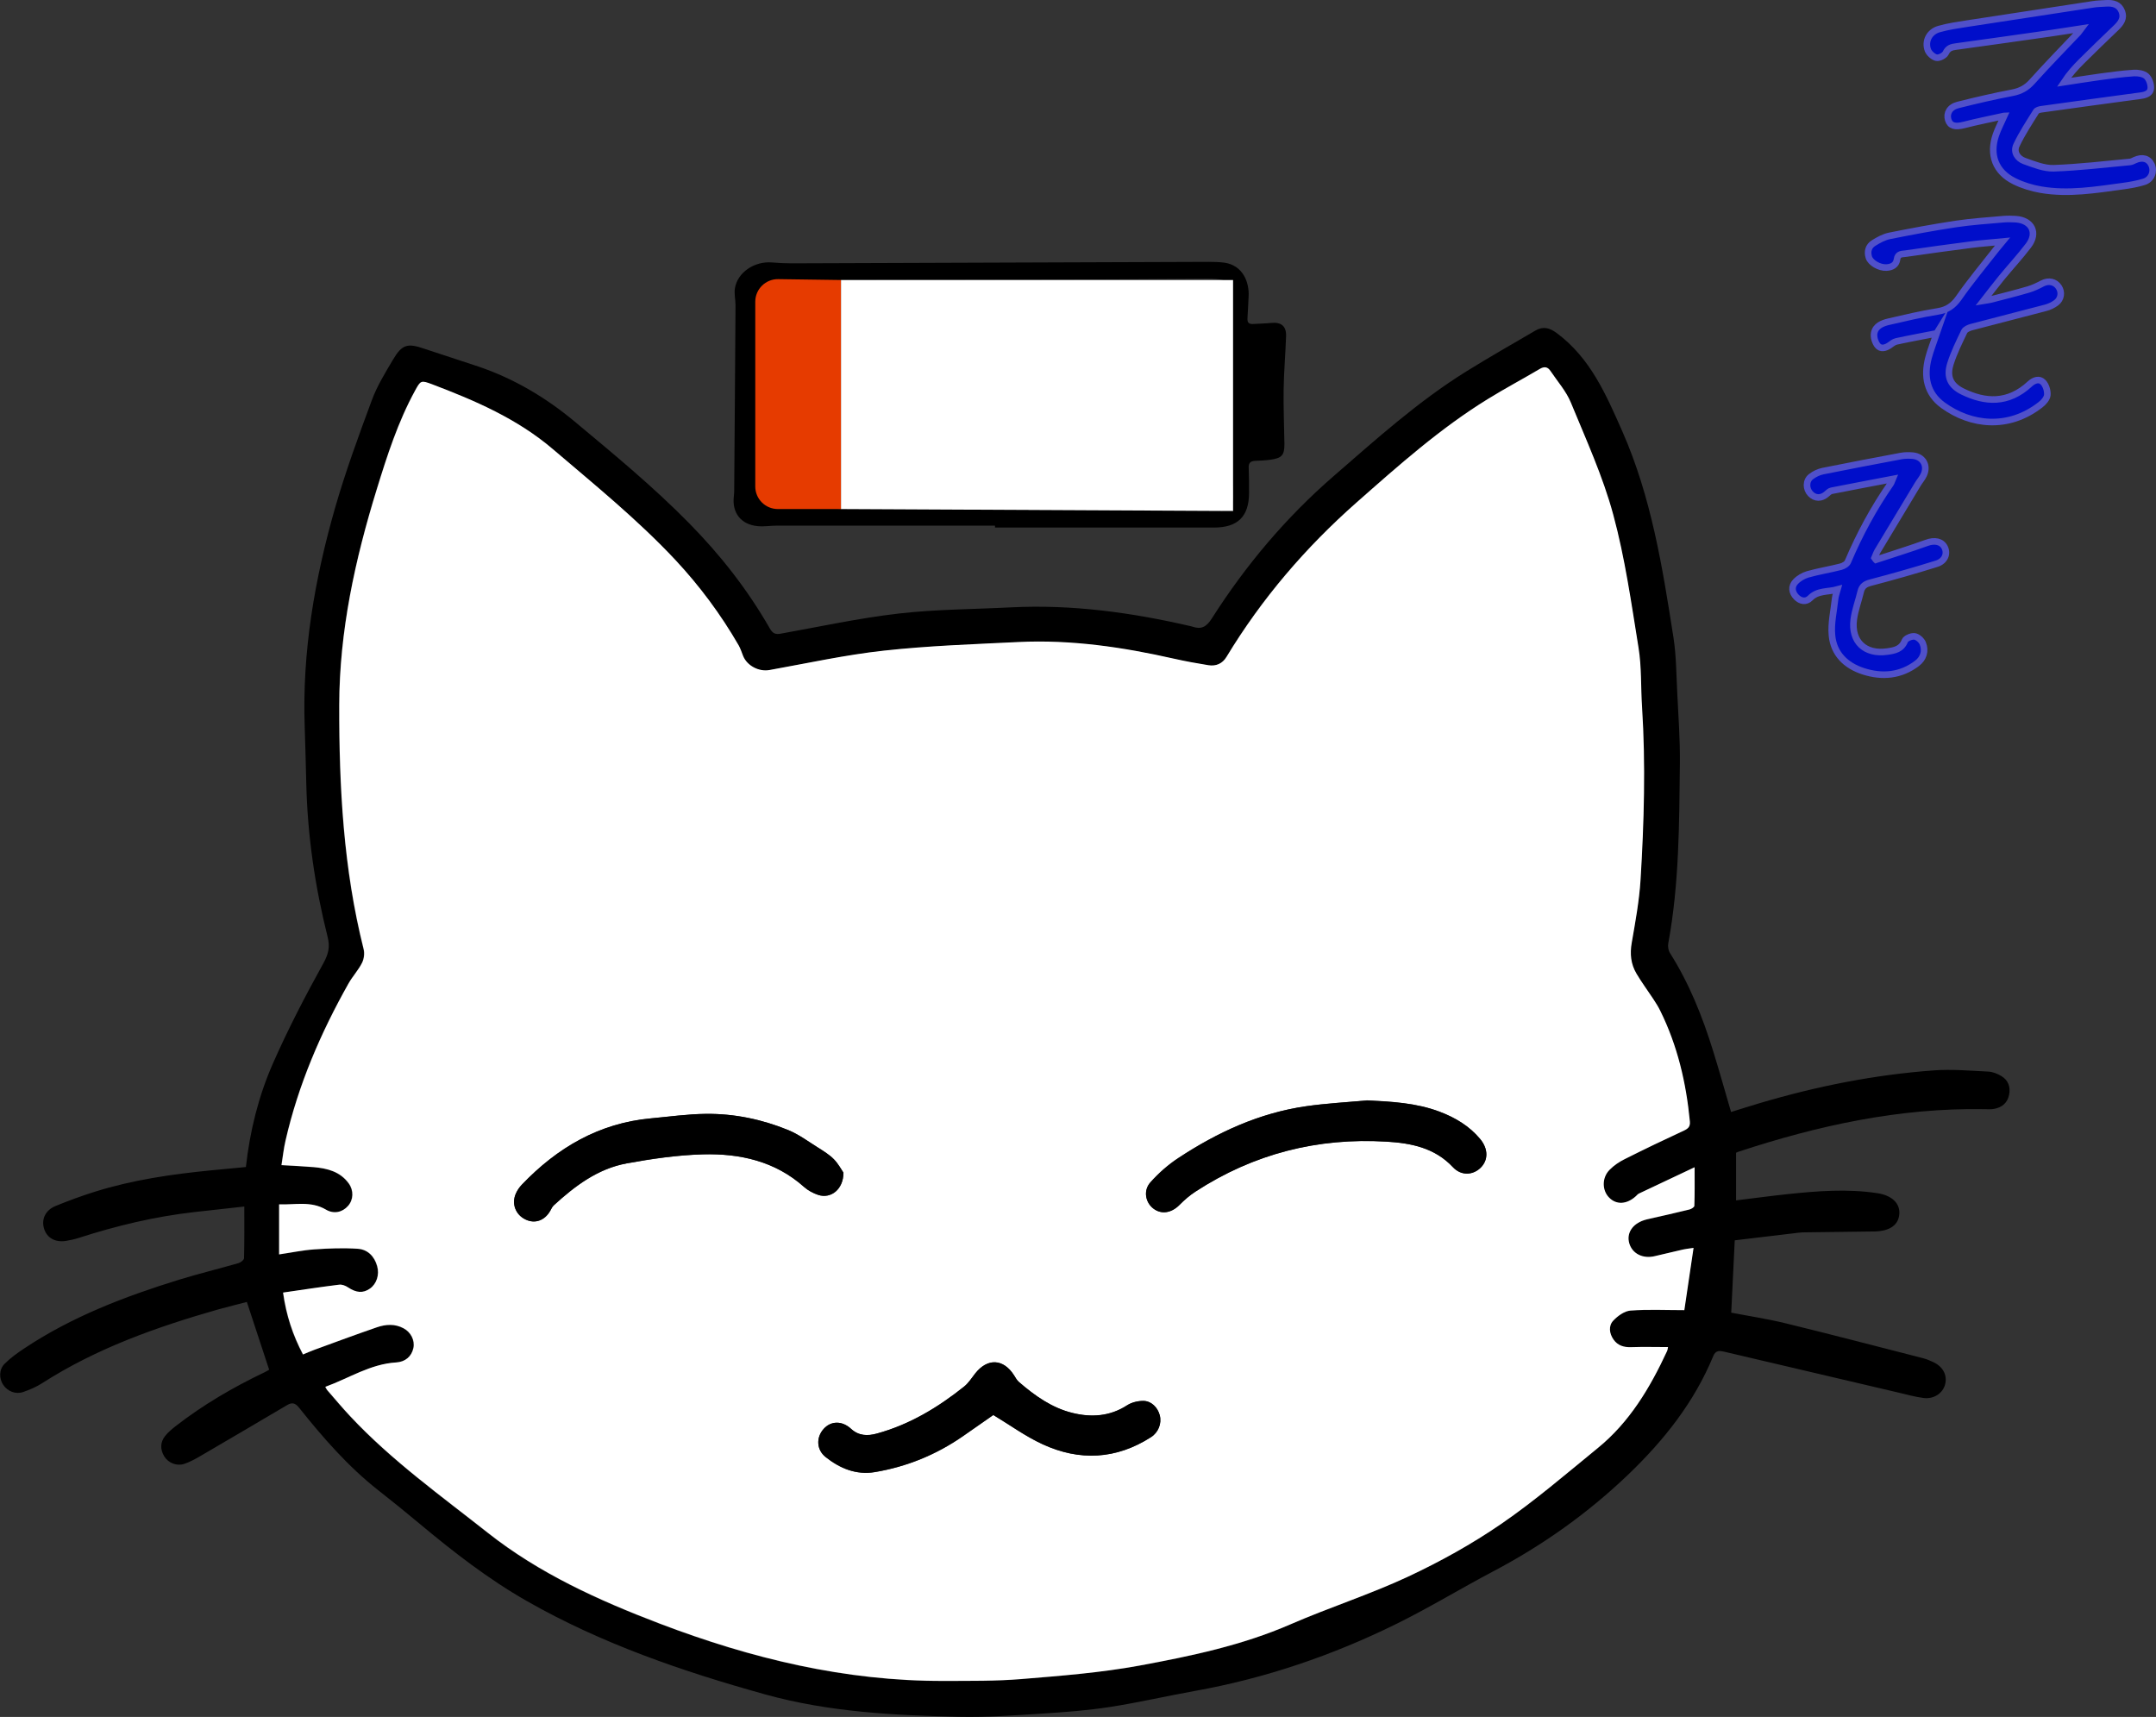 <?xml version="1.0" encoding="UTF-8"?>
<svg id="Layer_1" data-name="Layer 1" xmlns="http://www.w3.org/2000/svg" viewBox="0 0 245.61 195.6"><rect x="0" y="0" width="245.61" height="195.6" fill="#333333" stroke="none"/>
  <defs>
    <style>
      .cls-1 {
        fill: #e63b00;
      }

      .cls-1, .cls-2, .cls-3 {
        stroke-width: 0px;
      }

      .cls-4 {
        fill: #000eca;
        stroke: #5050ca;
        stroke-miterlimit: 10;
        stroke-width: .75px;
      }

      .cls-2 {
        fill: #000;
      }

      .cls-3 {
        fill: #fff;
      }
    </style>
  </defs>
  <path class="cls-2" d="M197.77,131.29v5.46c2.07-.25,3.95-.51,5.85-.71,3.41-.36,6.83-.63,10.25-.11,1.65.25,2.58,1.15,2.5,2.35-.08,1.27-1.08,1.98-2.85,2.01-2.62.04-5.25.07-7.87.1-.25,0-.5.01-.74.04-2.45.29-4.89.58-7.29.87-.14,2.79-.27,5.48-.4,8.24,1.95.38,4.11.7,6.22,1.22,5.21,1.27,10.4,2.63,15.6,3.96.42.11.82.27,1.21.46,1.11.52,1.61,1.51,1.33,2.55-.27,1-1.28,1.68-2.45,1.53-.94-.12-1.87-.38-2.8-.6-6.63-1.55-13.26-3.12-19.9-4.67-.52-.12-.98-.19-1.26.5-2.17,5.26-5.61,9.59-9.7,13.51-4.61,4.41-9.74,8.05-15.38,11.02-3.68,1.94-7.25,4.12-10.98,5.96-7.31,3.61-14.98,6.22-23.02,7.66-3.22.58-6.41,1.32-9.64,1.82-2.53.39-5.09.59-7.64.75-3.17.2-6.36.44-9.53.37-7.44-.16-14.87-.54-22.11-2.55-9.42-2.62-18.62-5.77-27.16-10.64-4.4-2.51-8.36-5.59-12.23-8.82-1.54-1.29-3.1-2.55-4.68-3.79-3.45-2.71-6.31-6-9.03-9.41-.44-.55-.79-.64-1.38-.29-3.29,1.95-6.59,3.88-9.89,5.81-.58.34-1.19.67-1.82.88-.85.28-1.81-.11-2.26-.84-.48-.79-.49-1.61.09-2.34.34-.43.78-.79,1.21-1.13,3.13-2.43,6.54-4.42,10.12-6.13.22-.1.42-.23.52-.29-.85-2.57-1.67-5.08-2.54-7.72-1.02.27-2.18.55-3.33.87-6.99,2-13.81,4.42-19.98,8.38-.67.43-1.42.75-2.17,1.01-.87.3-1.78-.08-2.27-.81-.48-.71-.5-1.75.15-2.4.67-.67,1.46-1.24,2.25-1.76,5.42-3.61,11.44-5.91,17.62-7.82,2.24-.69,4.52-1.24,6.77-1.89.26-.07.64-.37.64-.57.05-1.91.03-3.82.03-5.88-2.03.23-3.85.43-5.68.63-4.49.51-8.86,1.55-13.16,2.94-.47.15-.95.26-1.44.34-1.23.21-2.18-.31-2.52-1.35-.35-1.07.12-2.14,1.3-2.62,1.48-.61,2.99-1.16,4.52-1.64,4.29-1.34,8.71-1.98,13.17-2.42,1.31-.13,2.63-.25,3.99-.38.46-4.1,1.43-8.03,3.05-11.73,1.72-3.92,3.7-7.73,5.77-11.47.59-1.07.78-1.88.49-3.02-1.44-5.73-2.29-11.55-2.43-17.47-.05-2.16-.11-4.32-.18-6.48-.3-8.51,1.13-16.79,3.46-24.92,1.19-4.14,2.68-8.2,4.18-12.25.59-1.61,1.51-3.1,2.39-4.59,1.06-1.8,1.66-1.96,3.63-1.28,2.04.69,4.1,1.33,6.14,2.02,4.05,1.38,7.66,3.52,10.95,6.26,4.46,3.72,8.94,7.41,13.02,11.56,3.58,3.63,6.69,7.6,9.22,12.02.32.55.61.7,1.23.59,4.46-.8,8.91-1.77,13.41-2.29,4.25-.49,8.56-.49,12.85-.71,6.94-.35,13.74.59,20.47,2.15.06.01.12.03.18.05,1.01.35,1.6.02,2.2-.92,3.87-6.08,8.46-11.53,13.93-16.27,4.83-4.19,9.58-8.47,15.04-11.87,2.59-1.61,5.25-3.12,7.88-4.66.9-.53,1.64-.33,2.46.28,3.82,2.84,5.6,6.98,7.45,11.16,3.32,7.52,4.59,15.52,5.84,23.53.32,2.06.32,4.18.43,6.28.13,2.68.33,5.37.3,8.05-.08,6.85-.07,13.7-1.32,20.48-.07.35,0,.82.19,1.12,2.2,3.47,3.7,7.24,4.91,11.14.71,2.28,1.35,4.58,2.05,6.97.97-.3,2.1-.66,3.24-1,6.5-1.93,13.12-3.25,19.88-3.74,2.05-.15,4.13.04,6.19.14.5.02,1.03.24,1.47.5.8.47,1.08,1.25.89,2.16-.19.92-.82,1.43-1.72,1.59-.36.06-.74.04-1.11.03-9.66-.17-18.93,1.86-28.04,4.86-.11.04-.22.11-.2.1ZM193.05,132.98c-2.31,1.09-4.34,2.05-6.37,3.01-.13.06-.24.2-.35.3-1.03.94-2.22,1.01-3.04.17-.82-.84-.85-2.28.05-3.18.49-.49,1.1-.9,1.73-1.22,2.23-1.12,4.49-2.2,6.75-3.25.49-.23.72-.46.66-1.03-.42-4.4-1.41-8.64-3.38-12.62-.23-.47-.51-.91-.8-1.35-.62-.95-1.3-1.87-1.89-2.85-.66-1.1-.78-2.27-.55-3.56.42-2.37.86-4.75,1-7.14.4-6.56.59-13.14.17-19.71-.14-2.25-.04-4.53-.4-6.74-.82-5.08-1.53-10.21-2.88-15.16-1.19-4.37-3.1-8.56-4.83-12.77-.53-1.29-1.51-2.39-2.3-3.57-.32-.48-.69-.59-1.24-.26-1.96,1.17-3.98,2.24-5.92,3.43-5.42,3.34-10.14,7.55-14.9,11.74-5.84,5.14-10.84,10.97-14.87,17.64-.46.76-1.19,1.09-2.06.94-1.31-.21-2.62-.45-3.91-.74-5.83-1.33-11.72-2.19-17.72-1.9-5.12.25-10.25.42-15.33.98-4.37.48-8.7,1.44-13.04,2.21-1.19.21-2.56-.48-3.01-1.62-.16-.4-.29-.82-.5-1.19-2.03-3.52-4.43-6.76-7.21-9.73-4.29-4.6-9.17-8.54-13.94-12.61-4.08-3.49-8.87-5.54-13.79-7.41-1.26-.48-1.29-.43-1.94.76-1.94,3.54-3.16,7.36-4.34,11.19-2.47,8.02-4.26,16.18-4.28,24.62-.02,9.33.49,18.63,2.77,27.75.12.49.05,1.14-.17,1.59-.42.84-1.09,1.55-1.55,2.37-3.18,5.64-5.72,11.55-7.17,17.89-.21.91-.3,1.84-.46,2.79,1.34.08,2.51.13,3.68.23,1.54.13,3,.5,3.98,1.85.59.81.54,1.87-.08,2.57-.65.73-1.63.94-2.52.42-1.7-1.01-3.51-.53-5.33-.6v5.7c1.38-.2,2.69-.48,4-.57,1.65-.11,3.32-.18,4.97-.07,1.12.07,1.89.85,2.2,1.98.28.99-.07,2.04-.83,2.56-.79.54-1.55.47-2.49-.14-.28-.19-.68-.35-1-.31-2.1.26-4.2.59-6.4.9.36,2.58,1.1,4.85,2.27,7.05.47-.2.86-.38,1.27-.52,2.38-.86,4.75-1.74,7.13-2.57,1.01-.35,2.06-.43,3.06.11.83.45,1.3,1.38,1.12,2.24-.21.98-.93,1.59-1.97,1.65-2.95.18-5.37,1.8-8.07,2.78.12.2.15.29.21.36.87,1,1.72,2.02,2.63,2.99,4.71,5.03,10.31,9.03,15.68,13.28,5.87,4.63,12.62,7.69,19.57,10.34,10.44,3.98,21.15,6.57,32.39,6.53,2.93-.01,5.88.03,8.79-.21,4.51-.38,9.06-.73,13.5-1.54,5.84-1.08,11.68-2.29,17.19-4.7,4.41-1.92,9.02-3.39,13.37-5.42,3.68-1.72,7.28-3.71,10.62-6.01,3.84-2.63,7.38-5.69,11-8.64,3.63-2.96,5.96-6.87,7.9-11.05.07-.16.09-.34.11-.46-1.42,0-2.81-.04-4.19.01-.84.03-1.54-.18-2.02-.87-.49-.7-.6-1.55-.03-2.15.5-.54,1.28-1.1,1.97-1.15,1.96-.15,3.94-.05,6.13-.05.36-2.45.7-4.7,1.05-7.09-.57.09-.88.11-1.17.18-1.08.24-2.16.5-3.24.76-1.35.33-2.56-.28-2.91-1.45-.34-1.15.33-2.21,1.69-2.65.18-.06.36-.1.54-.14,1.53-.35,3.07-.7,4.6-1.07.22-.05.57-.27.58-.42.04-1.38.03-2.75.03-4.39Z"/>
  <path class="cls-2" d="M113.36,59.88c-8.28,0-16.56,0-24.84,0-.74,0-1.48.13-2.21.06-1.91-.19-2.94-1.52-2.71-3.41.03-.24.04-.49.04-.74.05-7.01.11-14.02.15-21.02,0-.64-.17-1.3-.07-1.92.29-1.82,2.23-3.12,4.23-2.95.74.06,1.48.1,2.22.1,15.85-.05,31.7-.11,47.54-.17.58,0,1.18.02,1.75.09,2.12.29,2.88,2.23,2.78,3.87-.05.83-.07,1.66-.13,2.49-.03.49.19.66.66.63.68-.05,1.36-.05,2.03-.12,1.14-.12,1.74.35,1.71,1.48-.07,2.04-.25,4.07-.28,6.1-.03,2.06.06,4.13.09,6.2.01,1.28-.29,1.62-1.58,1.8-.58.08-1.17.11-1.75.13-.54.02-.77.25-.74.8.04.96.04,1.91.04,2.87-.01,2.69-1.3,3.93-4.01,3.93-8.31,0-16.62,0-24.93,0,0-.07,0-.14,0-.21ZM117.23,57.97s0,.08,0,.12c.87,0,1.73,0,2.6,0,6.33.04,12.67.07,19,.12,1.02,0,1.62-.5,1.65-1.58.03-.8-.12-1.6-.13-2.4-.04-6.55-.09-13.09-.09-19.64,0-2.17.35-2.85-2.82-2.83-13.75.11-27.5.11-41.25.14-.65,0-1.07.01-1.08.9-.08,8.03-.2,16.06-.35,24.08-.01.82.16,1.11,1.06,1.11,7.14-.04,14.28-.02,21.41-.02Z"/>
  <path class="cls-4" d="M228.3,13.21c-1.6.36-3.08.64-4.54,1.02-1.02.26-1.6.13-1.82-.58-.23-.73.17-1.46,1.1-1.69,2.06-.52,4.14-1,6.23-1.4.93-.18,1.61-.56,2.25-1.28,1.7-1.9,3.49-3.72,5.25-5.58.07-.08.13-.17.34-.45-1.32.2-2.45.39-3.59.55-3.55.51-7.11,1.01-10.67,1.5-.51.07-.92.15-1.19.73-.14.3-.75.61-1.07.54-.37-.08-.83-.5-.97-.87-.37-1.02.17-2.07,1.27-2.39,1.04-.3,2.14-.45,3.21-.62,4.77-.74,9.54-1.47,14.31-2.19.5-.08,1.01-.09,1.51-.12.78-.05,1.49.11,1.8.93.3.77-.11,1.33-.65,1.85-1.32,1.26-2.63,2.53-3.92,3.81-.73.72-1.41,1.48-2.02,2.4,1.37-.21,2.74-.43,4.11-.62,1.28-.17,2.56-.35,3.85-.43.47-.03,1.08.07,1.41.35.33.29.54.9.52,1.36-.02.6-.57.79-1.16.87-3.78.5-7.55,1.03-11.32,1.55-.21.03-.5.11-.59.26-.78,1.25-1.6,2.49-2.23,3.82-.38.8.13,1.54.91,1.82,1.07.38,2.22.85,3.31.82,2.91-.1,5.81-.45,8.71-.72.19-.02.37-.12.54-.2.86-.4,1.59-.2,1.92.54.33.75-.01,1.65-.85,1.92-.77.24-1.58.38-2.38.49-3.11.42-6.23.95-9.38.41-1.04-.18-2.09-.5-3.02-.96-2.16-1.07-2.89-3.03-2.1-5.3.24-.68.57-1.32.94-2.14Z"/>
  <path class="cls-4" d="M220.62,37.98c-1.62.32-3.11.59-4.58.91-.28.06-.54.27-.79.45-.47.33-1.03.45-1.37,0-.28-.36-.46-.97-.37-1.41.16-.8.92-1.11,1.64-1.28,1.86-.43,3.71-.87,5.59-1.17,1.08-.17,1.76-.64,2.4-1.54,1.34-1.93,2.86-3.74,4.31-5.6.17-.21.35-.42.68-.82-1.31.13-2.41.2-3.5.34-2.53.33-5.06.67-7.58,1.04-.37.05-.86,0-.94.63-.09.67-.6.92-1.21.95-.81.04-1.8-.54-2-1.16-.21-.66-.04-1.27.54-1.63.56-.35,1.18-.69,1.82-.82,2.5-.5,5.01-.97,7.53-1.35,1.8-.27,3.63-.39,5.44-.55.47-.04.96-.03,1.43,0,1.81.14,2.51,1.56,1.42,3-.95,1.25-2.02,2.41-3.02,3.62-.67.82-1.31,1.66-2.1,2.67.41-.07.61-.08.8-.13,1.44-.37,2.88-.73,4.31-1.15.55-.16,1.09-.42,1.6-.69.7-.36,1.45-.21,1.86.41.39.58.29,1.36-.3,1.8-.35.26-.78.46-1.2.57-2.82.75-5.64,1.45-8.46,2.2-.29.08-.68.25-.8.49-.58,1.21-1.18,2.42-1.58,3.69-.47,1.5.02,2.5,1.44,3.18,2.49,1.2,5.12,1.43,7.62-.9.47-.43,1.07-.63,1.5-.18.33.34.52.98.48,1.45-.04.4-.43.85-.79,1.12-3.67,2.86-7.94,2.34-11.09.05-1.85-1.34-2.22-3.29-1.65-5.43.24-.89.58-1.74.94-2.79Z"/>
  <path class="cls-4" d="M213.71,63.77c1.93-.64,3.88-1.24,5.79-1.93.88-.32,1.69-.18,2.04.53.35.72.02,1.56-.92,1.85-2.48.78-4.99,1.49-7.51,2.15-.62.16-.99.4-1.14,1.03-.25,1.06-.65,2.1-.79,3.17-.33,2.51,1.28,4.02,3.8,3.66.84-.12,1.63-.25,2.02-1.23.11-.28.75-.55,1.11-.5.35.05.79.44.93.79.36.87.07,1.73-.64,2.27-1.86,1.42-3.97,1.61-6.14.91-1.97-.64-3.36-1.98-3.56-4.06-.14-1.38.21-2.82.36-4.23.03-.3.15-.59.27-1.03-1.12.31-2.24.1-3.11.98-.49.49-1.11.37-1.58-.11-.52-.53-.6-1.21-.1-1.74.36-.39.89-.7,1.4-.85,1.24-.35,2.52-.55,3.76-.87.31-.08.7-.3.81-.57,1.33-3.13,2.94-6.11,4.88-8.9.07-.1.1-.24.22-.52-2.41.46-4.69.89-6.97,1.34-.2.04-.38.22-.54.36-.61.54-1.32.54-1.85-.02-.53-.55-.55-1.48.06-1.95.39-.3.87-.53,1.35-.63,2.97-.6,5.94-1.16,8.91-1.72.44-.08.9-.08,1.34-.04,1.17.11,1.74,1.14,1.24,2.2-.18.38-.46.7-.68,1.06-1.54,2.54-3.07,5.08-4.59,7.62-.14.24-.22.51-.33.76.05.07.1.14.14.2Z"/>
  <path class="cls-3" d="M193.05,132.98c0,1.63.02,3.01-.03,4.39,0,.15-.35.37-.58.42-1.53.38-3.06.72-4.6,1.07-.18.04-.36.08-.54.14-1.35.44-2.03,1.5-1.69,2.65.35,1.18,1.56,1.78,2.91,1.45,1.08-.26,2.16-.51,3.24-.76.3-.07.6-.09,1.17-.18-.36,2.39-.69,4.65-1.05,7.09-2.19,0-4.17-.1-6.13.05-.69.05-1.46.61-1.97,1.15-.56.6-.45,1.46.03,2.15.48.69,1.18.9,2.02.87,1.38-.05,2.77-.01,4.19-.01-.03.12-.04.3-.11.46-1.94,4.18-4.27,8.1-7.9,11.05-3.61,2.95-7.16,6-11,8.64-3.34,2.29-6.94,4.29-10.62,6.01-4.35,2.03-8.96,3.5-13.37,5.42-5.52,2.4-11.35,3.62-17.19,4.7-4.45.82-8.99,1.17-13.5,1.54-2.92.24-5.86.2-8.79.21-11.24.04-21.95-2.55-32.39-6.53-6.95-2.65-13.71-5.71-19.57-10.34-5.37-4.24-10.97-8.24-15.68-13.28-.91-.97-1.76-1.99-2.63-2.99-.06-.07-.09-.16-.21-.36,2.7-.98,5.12-2.6,8.07-2.78,1.03-.06,1.76-.67,1.97-1.65.18-.86-.28-1.79-1.12-2.24-1-.54-2.05-.46-3.06-.11-2.39.82-4.76,1.7-7.13,2.57-.4.15-.79.32-1.27.52-1.16-2.2-1.91-4.47-2.27-7.05,2.2-.32,4.29-.64,6.4-.9.32-.04.72.12,1,.31.94.62,1.7.69,2.49.14.76-.53,1.11-1.57.83-2.56-.31-1.12-1.08-1.9-2.2-1.98-1.65-.11-3.32-.05-4.97.07-1.31.09-2.62.37-4,.57v-5.7c1.82.07,3.62-.41,5.33.6.89.53,1.87.32,2.52-.42.62-.7.67-1.75.08-2.57-.98-1.35-2.44-1.71-3.98-1.85-1.17-.1-2.34-.15-3.68-.23.15-.95.25-1.89.46-2.79,1.45-6.34,3.99-12.24,7.17-17.89.46-.82,1.13-1.53,1.55-2.37.23-.45.3-1.1.17-1.59-2.29-9.11-2.79-18.41-2.77-27.75.01-8.43,1.8-16.6,4.28-24.62,1.18-3.83,2.41-7.65,4.34-11.19.65-1.19.68-1.23,1.94-.76,4.92,1.87,9.7,3.92,13.79,7.41,4.77,4.07,9.64,8.02,13.94,12.61,2.77,2.97,5.18,6.21,7.21,9.73.21.37.34.79.5,1.19.45,1.14,1.82,1.84,3.01,1.62,4.34-.78,8.66-1.73,13.04-2.21,5.09-.56,10.22-.73,15.33-.98,6-.29,11.88.58,17.72,1.9,1.29.29,2.6.53,3.91.74.87.14,1.6-.18,2.06-.94,4.03-6.66,9.03-12.49,14.87-17.64,4.75-4.19,9.48-8.4,14.9-11.74,1.94-1.2,3.96-2.27,5.92-3.43.56-.33.92-.22,1.24.26.79,1.18,1.77,2.28,2.3,3.57,1.73,4.21,3.65,8.4,4.83,12.77,1.34,4.95,2.06,10.08,2.88,15.16.36,2.21.25,4.5.4,6.74.42,6.57.23,13.15-.17,19.71-.15,2.39-.59,4.77-1,7.14-.23,1.29-.11,2.46.55,3.56.58.98,1.26,1.89,1.89,2.85.29.44.57.88.8,1.35,1.97,3.98,2.96,8.22,3.38,12.62.05.57-.18.8-.66,1.03-2.27,1.05-4.52,2.13-6.75,3.25-.63.31-1.24.72-1.73,1.22-.9.9-.88,2.35-.05,3.18.83.84,2.01.77,3.04-.17.11-.1.22-.24.35-.3,2.03-.96,4.06-1.92,6.37-3.01ZM113.15,161.2c1.88,1.13,3.66,2.44,5.63,3.34,4.21,1.94,8.38,1.73,12.34-.81.85-.55,1.24-1.57,1-2.49-.23-.91-.97-1.65-1.89-1.64-.61,0-1.32.17-1.83.5-1.96,1.28-4.09,1.4-6.23.87-2.34-.58-4.3-1.97-6.1-3.53-.23-.2-.38-.48-.54-.74-1.21-1.91-3.03-2-4.44-.22-.4.51-.76,1.08-1.25,1.48-2.99,2.39-6.22,4.34-9.95,5.36-1.05.29-2.06.27-2.94-.54-1.02-.94-2.29-.92-3.12.01-.87.97-.82,2.37.23,3.21,1.62,1.29,3.48,2.06,5.59,1.71,3.64-.61,6.99-1.97,10.03-4.08,1.19-.82,2.37-1.66,3.47-2.42ZM155.69,125.36c-2.3.21-4.62.33-6.91.66-5.32.77-10.1,2.97-14.55,5.9-1.17.77-2.26,1.73-3.19,2.78-.83.93-.55,2.29.34,2.97.92.71,2.08.51,2.98-.41.56-.57,1.17-1.1,1.84-1.53,6.61-4.3,13.88-6.15,21.74-5.68,2.8.17,5.49.69,7.57,2.91.95,1.02,2.28.92,3.16.06.89-.88.86-2.16-.05-3.26-1.24-1.49-2.84-2.44-4.63-3.12-2.68-1.01-5.48-1.15-8.31-1.29ZM96.08,133.58c-.22-.32-.57-.99-1.08-1.51-.51-.52-1.16-.92-1.78-1.31-1.12-.7-2.2-1.51-3.41-2.01-2.99-1.23-6.14-1.89-9.38-1.85-2.09.02-4.18.32-6.26.51-5.92.54-10.69,3.34-14.72,7.56-.27.28-.51.63-.67.99-.52,1.17-.04,2.42,1.09,2.97,1.08.52,2.18.13,2.82-.99.12-.21.22-.46.4-.62,2.42-2.21,5.02-4.18,8.31-4.78,2.87-.52,5.79-.95,8.7-1.03,4.21-.11,8.22.78,11.51,3.72.45.4,1.03.71,1.6.9,1.44.48,2.89-.62,2.88-2.54Z"/>
  <path class="cls-2" d="M113.15,161.2c-1.1.77-2.28,1.6-3.47,2.42-3.04,2.1-6.39,3.47-10.03,4.08-2.11.35-3.97-.43-5.59-1.71-1.06-.84-1.1-2.24-.23-3.21.83-.93,2.1-.95,3.12-.01.88.81,1.89.83,2.94.54,3.73-1.02,6.96-2.97,9.95-5.36.5-.4.85-.97,1.25-1.48,1.4-1.79,3.23-1.7,4.44.22.16.26.32.55.54.74,1.81,1.57,3.76,2.96,6.1,3.53,2.14.53,4.27.4,6.23-.87.51-.33,1.21-.5,1.83-.5.92,0,1.65.74,1.89,1.64.24.92-.15,1.95-1,2.49-3.96,2.54-8.13,2.75-12.34.81-1.97-.91-3.75-2.21-5.63-3.34Z"/>
  <path class="cls-2" d="M155.69,125.36c2.83.14,5.63.28,8.31,1.29,1.79.68,3.39,1.63,4.63,3.12.91,1.1.94,2.38.05,3.26-.87.86-2.21.95-3.16-.06-2.08-2.22-4.77-2.74-7.57-2.91-7.85-.47-15.12,1.38-21.74,5.68-.66.43-1.28.96-1.84,1.53-.91.92-2.06,1.12-2.98.41-.89-.68-1.17-2.04-.34-2.97.93-1.05,2.02-2.01,3.19-2.78,4.45-2.93,9.22-5.14,14.55-5.9,2.29-.33,4.6-.45,6.91-.66Z"/>
  <path class="cls-2" d="M96.08,133.58c0,1.92-1.44,3.01-2.88,2.54-.57-.19-1.15-.5-1.6-.9-3.29-2.94-7.3-3.83-11.51-3.72-2.91.08-5.83.5-8.7,1.03-3.29.6-5.9,2.57-8.31,4.78-.17.16-.27.4-.4.62-.64,1.12-1.75,1.51-2.82.99-1.14-.54-1.62-1.8-1.09-2.97.16-.36.4-.7.67-.99,4.03-4.21,8.8-7.02,14.72-7.56,2.09-.19,4.17-.49,6.26-.51,3.24-.03,6.39.63,9.38,1.85,1.21.5,2.29,1.31,3.41,2.01.62.39,1.27.79,1.78,1.31.51.52.86,1.19,1.08,1.51Z"/>
  <path class="cls-1" d="M86.04,34.36v21.06c0,1.42,1.15,2.57,2.57,2.57h7.21v-26.09l-7.17-.1c-1.43-.02-2.61,1.14-2.61,2.57Z"/>
  <polygon class="cls-3" points="95.81 31.9 140.47 31.9 140.47 58.21 95.81 57.99 95.81 31.9"/>
</svg>